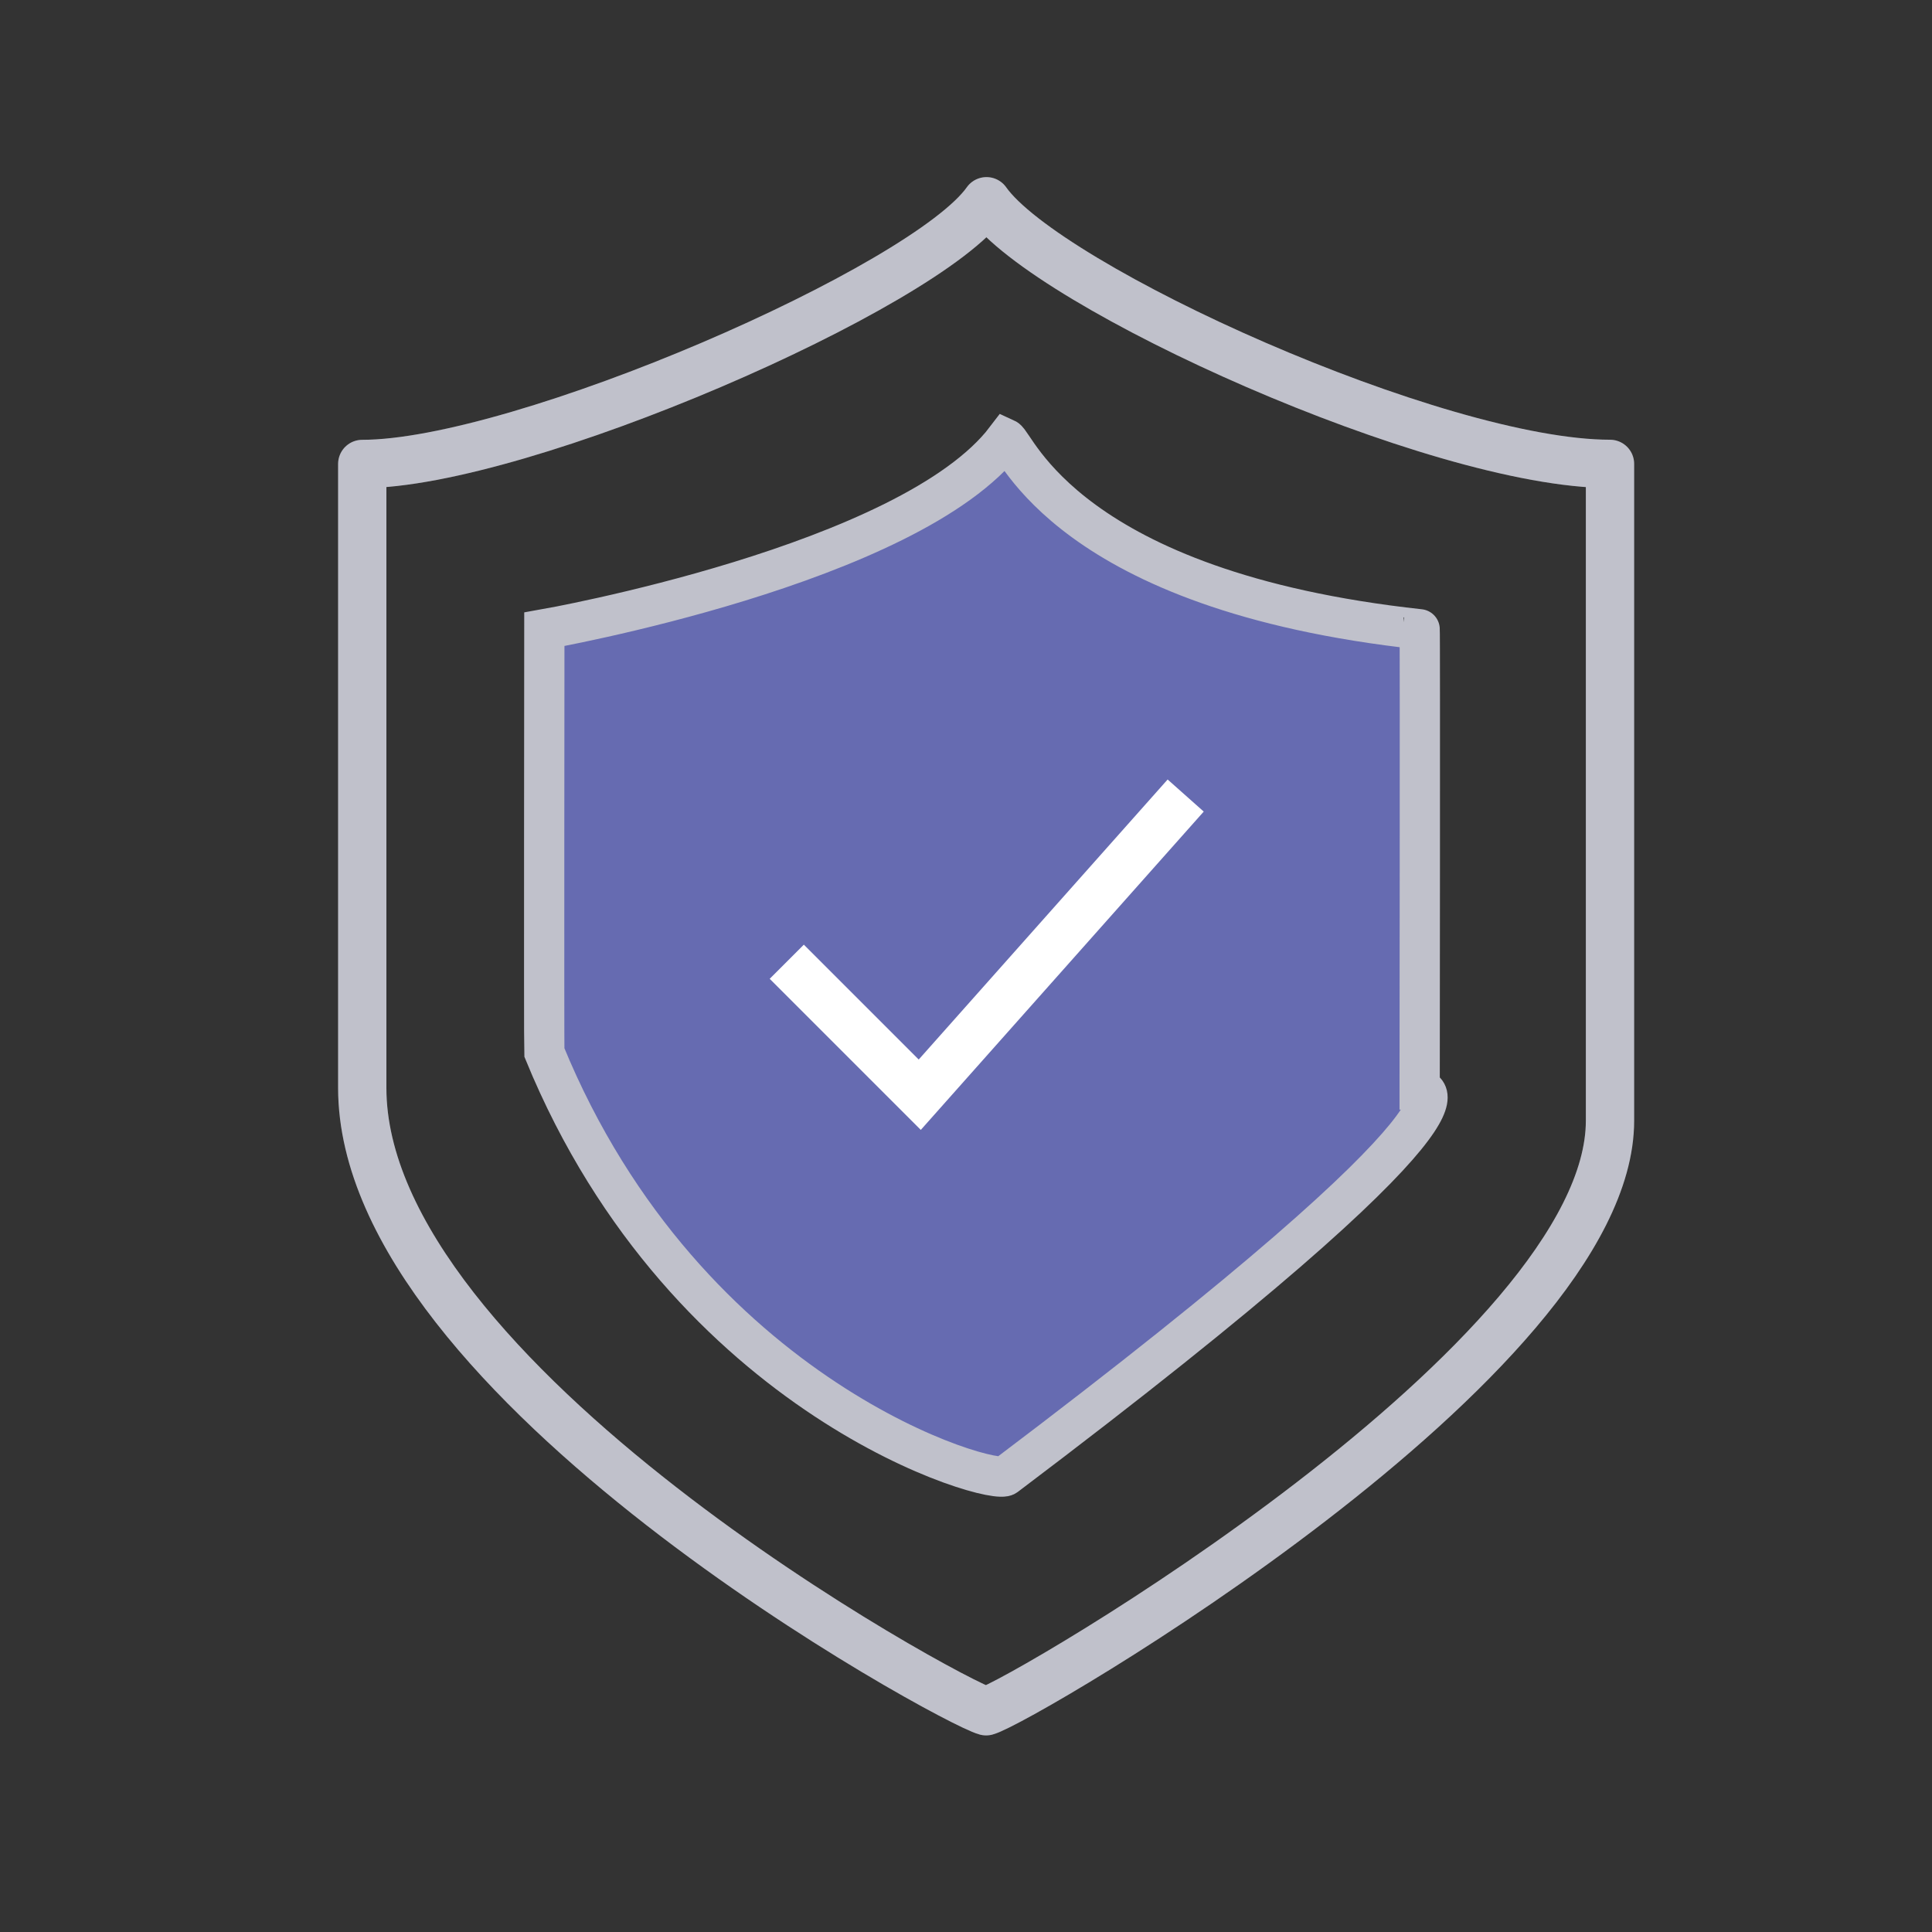 <svg width="48" height="48" viewBox="0 0 48 48" fill="none" xmlns="http://www.w3.org/2000/svg">
<rect x="0" y="0" width="48" height="48" fill="#333333" stroke="none"/>
<path d="M13.524 15.634C13.524 15.634 22.614 14.039 24.994 10.905C25.251 11.023 26.502 14.679 35.271 15.634C35.283 15.618 35.271 27.061 35.271 27.061C35.271 27.061 37.758 27.024 24.994 36.661C24.76 36.952 17.079 34.821 13.524 26.146C13.514 25.923 13.524 15.634 13.524 15.634Z" fill="#666BB1" stroke="#C0C1CB"/>
<path d="M24.509 5C23.003 7.14 12.947 11.527 9 11.527V27.027C9 34.313 23.638 42.286 24.5 42.516C25.362 42.282 40 33.757 40 27.843V11.525C35.694 11.525 26.016 7.14 24.509 5Z" stroke="#49494A" stroke-width="1.2" stroke-miterlimit="10" stroke-linejoin="round"/>
<path d="M24.509 5C23.003 7.14 12.947 11.527 9 11.527V27.027C9 34.313 23.638 42.286 24.5 42.516C25.362 42.282 40 33.757 40 27.843V11.525C35.694 11.525 26.016 7.14 24.509 5Z" stroke="#C0C1CB" stroke-width="1.2" stroke-miterlimit="10" stroke-linejoin="round"/>
<path d="M19.547 23.894L22.851 27.198L29.458 19.765" stroke="white" stroke-width="1.2" stroke-miterlimit="10"/>
</svg>

